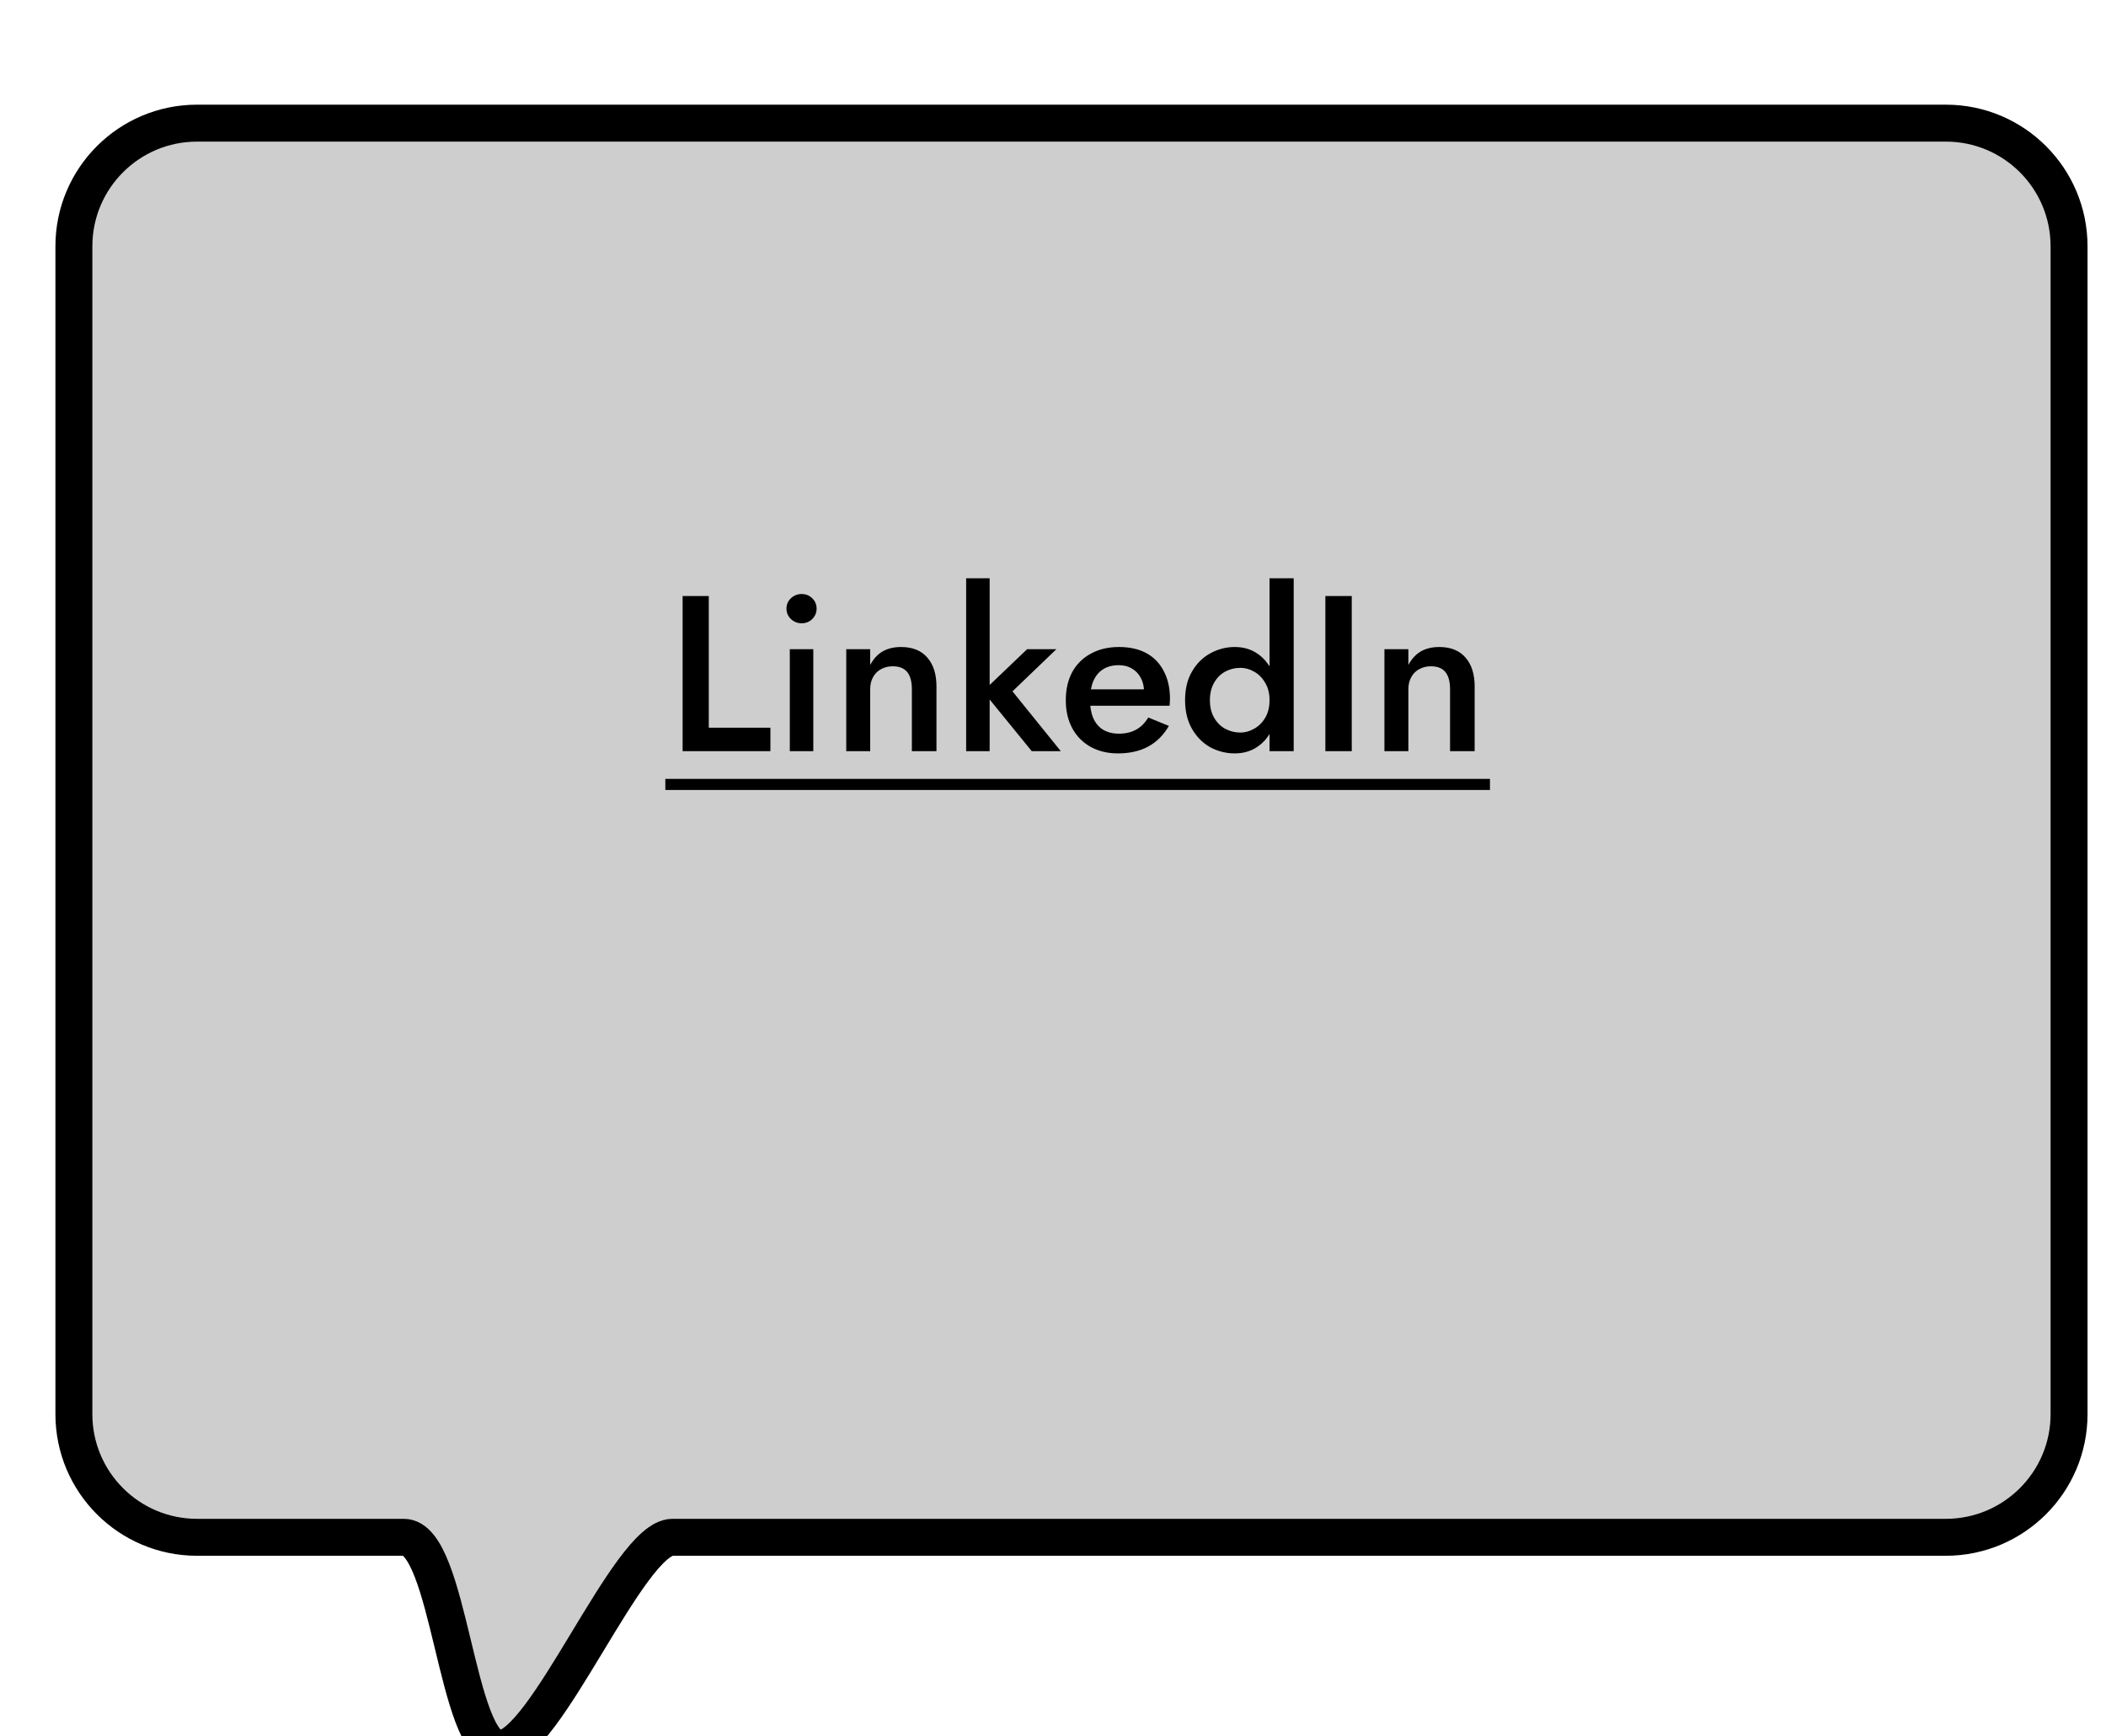 <svg width="171" height="141" viewBox="0 0 171 141" fill="none" xmlns="http://www.w3.org/2000/svg">
<g filter="url(#filter0_bdi_0_1)">
<path d="M164 12C164 6.477 159.523 2 154 2H12C6.477 2 2 6.477 2 12V106.837C2 112.36 6.478 116.837 12 116.837C17.811 116.837 23.391 116.837 28.792 116.837C32.507 116.837 33.02 134 36.581 134C40.284 134 47.028 116.837 50.6 116.837C84.934 116.837 114.045 116.837 153.991 116.837C159.514 116.837 164 112.36 164 106.837V12Z" fill="#CECECE"/>
<path d="M164 12C164 6.477 159.523 2 154 2H12C6.477 2 2 6.477 2 12V106.837C2 112.36 6.478 116.837 12 116.837C17.811 116.837 23.391 116.837 28.792 116.837C32.507 116.837 33.02 134 36.581 134C40.284 134 47.028 116.837 50.6 116.837C84.934 116.837 114.045 116.837 153.991 116.837C159.514 116.837 164 112.36 164 106.837V12Z" stroke="black" stroke-width="3"/>
</g>
<path d="M55.426 48.4H57.55V59.092H62.554V61H55.426V48.4ZM63.858 49.426C63.858 49.09 63.978 48.808 64.219 48.58C64.471 48.352 64.758 48.238 65.082 48.238C65.43 48.238 65.719 48.352 65.947 48.58C66.186 48.808 66.306 49.09 66.306 49.426C66.306 49.75 66.186 50.032 65.947 50.272C65.719 50.5 65.43 50.614 65.082 50.614C64.758 50.614 64.471 50.5 64.219 50.272C63.978 50.032 63.858 49.75 63.858 49.426ZM64.129 52.72H66.037V61H64.129V52.72ZM74.04 55.96C74.04 55.348 73.914 54.886 73.662 54.574C73.41 54.262 73.02 54.106 72.492 54.106C72.132 54.106 71.814 54.184 71.538 54.34C71.262 54.484 71.046 54.7 70.89 54.988C70.734 55.264 70.656 55.588 70.656 55.96V61H68.712V52.72H70.656V53.998C70.92 53.506 71.256 53.14 71.664 52.9C72.084 52.66 72.582 52.54 73.158 52.54C74.094 52.54 74.808 52.828 75.3 53.404C75.792 53.968 76.038 54.748 76.038 55.744V61H74.04V55.96ZM78.448 46.96H80.356V61H78.448V46.96ZM83.398 52.72H85.774L82.21 56.14L86.134 61H83.776L79.816 56.14L83.398 52.72ZM90.769 61.18C89.929 61.18 89.185 61 88.537 60.64C87.901 60.28 87.409 59.776 87.061 59.128C86.713 58.48 86.539 57.724 86.539 56.86C86.539 55.984 86.713 55.222 87.061 54.574C87.421 53.926 87.925 53.428 88.573 53.08C89.221 52.72 89.983 52.54 90.859 52.54C91.735 52.54 92.479 52.708 93.091 53.044C93.703 53.38 94.171 53.866 94.495 54.502C94.831 55.126 94.999 55.882 94.999 56.77C94.999 56.866 94.993 56.968 94.981 57.076C94.981 57.184 94.975 57.262 94.963 57.31H87.691V55.978H93.307L92.713 56.806C92.749 56.734 92.785 56.638 92.821 56.518C92.869 56.386 92.893 56.278 92.893 56.194C92.893 55.75 92.803 55.366 92.623 55.042C92.455 54.718 92.215 54.466 91.903 54.286C91.603 54.106 91.249 54.016 90.841 54.016C90.349 54.016 89.929 54.124 89.581 54.34C89.233 54.556 88.969 54.868 88.789 55.276C88.609 55.684 88.513 56.188 88.501 56.788C88.501 57.388 88.591 57.898 88.771 58.318C88.951 58.726 89.215 59.038 89.563 59.254C89.923 59.47 90.355 59.578 90.859 59.578C91.387 59.578 91.849 59.47 92.245 59.254C92.641 59.038 92.971 58.708 93.235 58.264L94.909 58.948C94.477 59.692 93.919 60.25 93.235 60.622C92.551 60.994 91.729 61.18 90.769 61.18ZM103.082 46.96H105.044V61H103.082V46.96ZM96.224 56.86C96.224 55.948 96.41 55.174 96.782 54.538C97.154 53.89 97.646 53.398 98.258 53.062C98.882 52.714 99.548 52.54 100.256 52.54C100.952 52.54 101.558 52.714 102.074 53.062C102.602 53.41 103.016 53.908 103.316 54.556C103.628 55.192 103.784 55.96 103.784 56.86C103.784 57.748 103.628 58.516 103.316 59.164C103.016 59.812 102.602 60.31 102.074 60.658C101.558 61.006 100.952 61.18 100.256 61.18C99.548 61.18 98.882 61.012 98.258 60.676C97.646 60.328 97.154 59.83 96.782 59.182C96.41 58.534 96.224 57.76 96.224 56.86ZM98.24 56.86C98.24 57.412 98.354 57.886 98.582 58.282C98.81 58.678 99.11 58.978 99.482 59.182C99.866 59.386 100.28 59.488 100.724 59.488C101.096 59.488 101.462 59.386 101.822 59.182C102.194 58.978 102.494 58.684 102.722 58.3C102.962 57.904 103.082 57.424 103.082 56.86C103.082 56.296 102.962 55.822 102.722 55.438C102.494 55.042 102.194 54.742 101.822 54.538C101.462 54.334 101.096 54.232 100.724 54.232C100.28 54.232 99.866 54.334 99.482 54.538C99.11 54.742 98.81 55.042 98.582 55.438C98.354 55.834 98.24 56.308 98.24 56.86ZM107.616 48.4H109.758V61H107.616V48.4ZM117.739 55.96C117.739 55.348 117.613 54.886 117.361 54.574C117.109 54.262 116.719 54.106 116.191 54.106C115.831 54.106 115.513 54.184 115.237 54.34C114.961 54.484 114.745 54.7 114.589 54.988C114.433 55.264 114.355 55.588 114.355 55.96V61H112.411V52.72H114.355V53.998C114.619 53.506 114.955 53.14 115.363 52.9C115.783 52.66 116.281 52.54 116.857 52.54C117.793 52.54 118.507 52.828 118.999 53.404C119.491 53.968 119.737 54.748 119.737 55.744V61H117.739V55.96Z" fill="black"/>
<path d="M54.023 63.25H120.979V64.15H54.023V63.25Z" fill="black"/>
<defs>
<filter id="filter0_bdi_0_1" x="-24.5" y="-24.5" width="215" height="185" filterUnits="userSpaceOnUse" color-interpolation-filters="sRGB">
<feFlood flood-opacity="0" result="BackgroundImageFix"/>
<feGaussianBlur in="BackgroundImageFix" stdDeviation="12.5"/>
<feComposite in2="SourceAlpha" operator="in" result="effect1_backgroundBlur_0_1"/>
<feColorMatrix in="SourceAlpha" type="matrix" values="0 0 0 0 0 0 0 0 0 0 0 0 0 0 0 0 0 0 127 0" result="hardAlpha"/>
<feOffset dx="4" dy="4"/>
<feGaussianBlur stdDeviation="0.5"/>
<feComposite in2="hardAlpha" operator="out"/>
<feColorMatrix type="matrix" values="0 0 0 0 0 0 0 0 0 0 0 0 0 0 0 0 0 0 0.25 0"/>
<feBlend mode="normal" in2="effect1_backgroundBlur_0_1" result="effect2_dropShadow_0_1"/>
<feBlend mode="normal" in="SourceGraphic" in2="effect2_dropShadow_0_1" result="shape"/>
<feColorMatrix in="SourceAlpha" type="matrix" values="0 0 0 0 0 0 0 0 0 0 0 0 0 0 0 0 0 0 127 0" result="hardAlpha"/>
<feOffset dy="4"/>
<feGaussianBlur stdDeviation="20"/>
<feComposite in2="hardAlpha" operator="arithmetic" k2="-1" k3="1"/>
<feColorMatrix type="matrix" values="0 0 0 0 1 0 0 0 0 1 0 0 0 0 1 0 0 0 0.35 0"/>
<feBlend mode="normal" in2="shape" result="effect3_innerShadow_0_1"/>
</filter>
</defs>
</svg>
